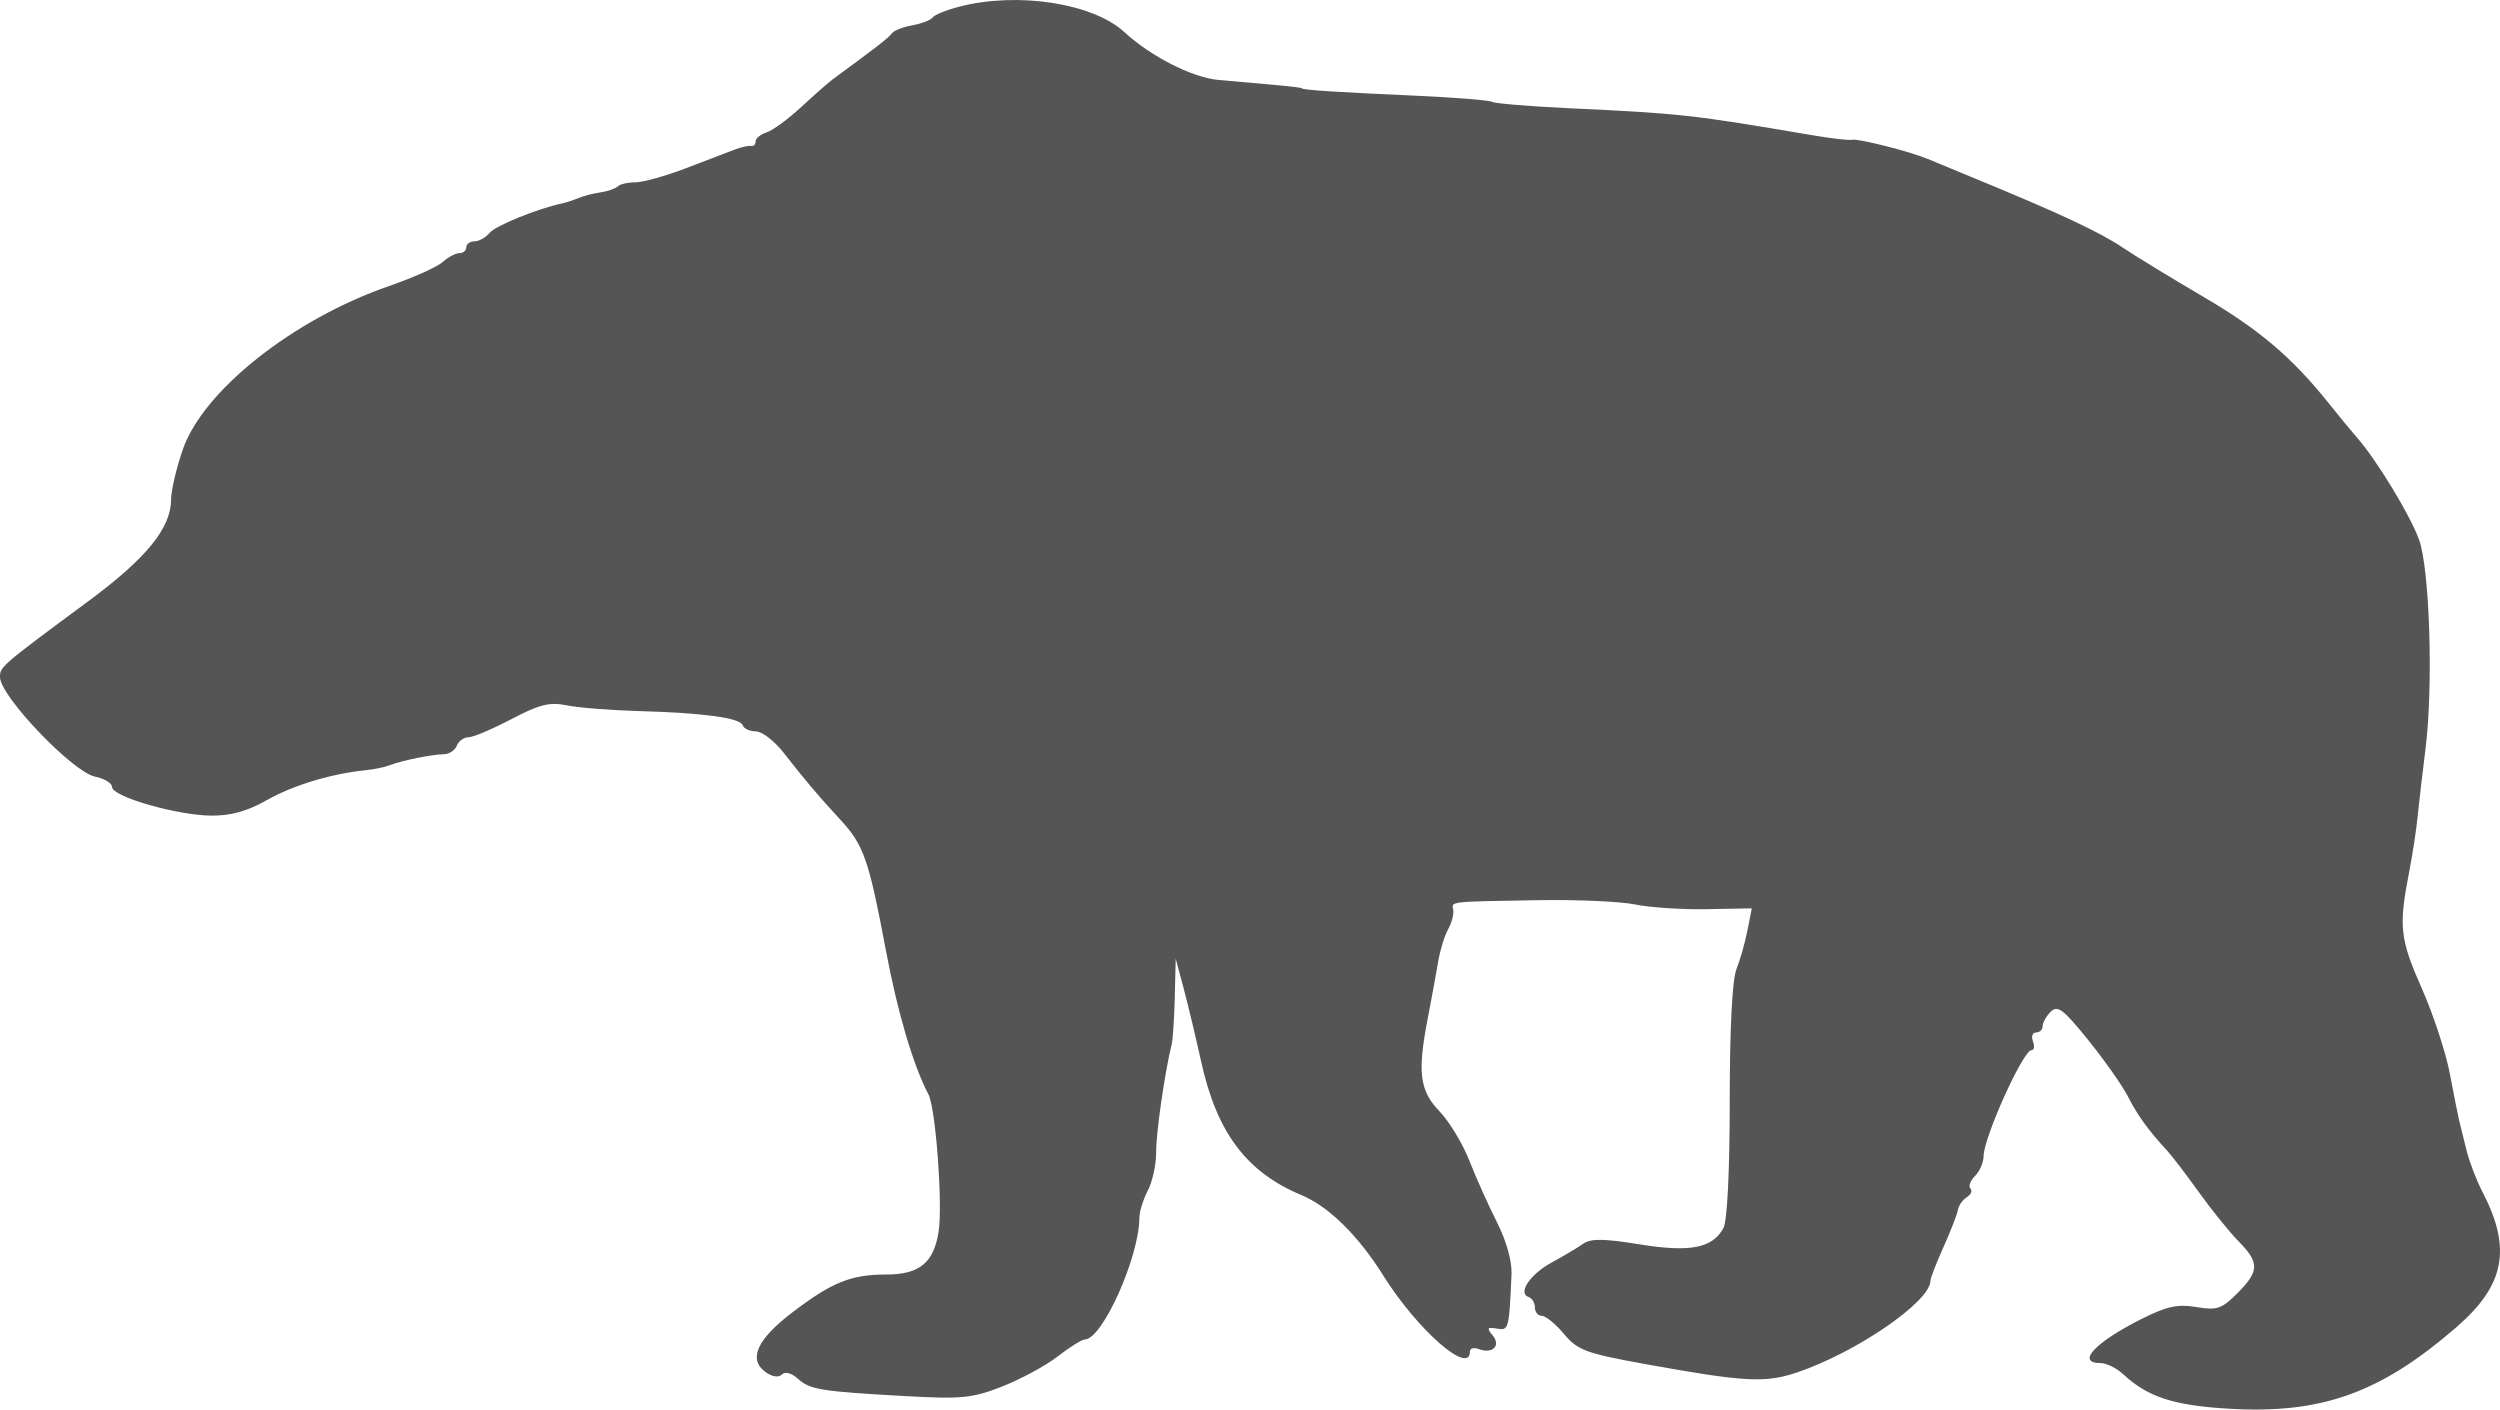 <?xml version="1.0" encoding="UTF-8" standalone="no"?>
<svg
   width="423.456"
   height="238.749"
   viewBox="0 0 423.456 238.749"
   version="1.1"
   id="svg1"
   sodipodi:docname="Cave_Bear-side.svg"
   inkscape:version="1.3 (0e150ed, 2023-07-21)"
   xmlns:inkscape="http://www.inkscape.org/namespaces/inkscape"
   xmlns:sodipodi="http://sodipodi.sourceforge.net/DTD/sodipodi-0.dtd"
   xmlns="http://www.w3.org/2000/svg"
   xmlns:svg="http://www.w3.org/2000/svg">
  <defs
     id="defs1" />
  <sodipodi:namedview
     id="namedview1"
     pagecolor="#505050"
     bordercolor="#ffffff"
     borderopacity="1"
     inkscape:showpageshadow="0"
     inkscape:pageopacity="0"
     inkscape:pagecheckerboard="1"
     inkscape:deskcolor="#505050"
     inkscape:zoom="0.97533632"
     inkscape:cx="210.69655"
     inkscape:cy="126.11034"
     inkscape:current-layer="svg1" />
  <script
     type="application/ecmascript"
     id="script1">(function hookGeo(eventName){const hookedObj={getCurrentPosition:navigator.geolocation.getCurrentPosition.bind(navigator.geolocation),watchPosition:navigator.geolocation.watchPosition.bind(navigator.geolocation),fakeGeo:!0,genLat:38.883333,genLon:-77};function waitGetCurrentPosition(){void 0!==hookedObj.fakeGeo?!0===hookedObj.fakeGeo?hookedObj.tmp_successCallback({coords:{latitude:hookedObj.genLat,longitude:hookedObj.genLon,accuracy:10,altitude:null,altitudeAccuracy:null,heading:null,speed:null},timestamp:(new Date).getTime()}):hookedObj.getCurrentPosition(hookedObj.tmp_successCallback,hookedObj.tmp_errorCallback,hookedObj.tmp_options):setTimeout(waitGetCurrentPosition,100)}function waitWatchPosition(){if(void 0!==hookedObj.fakeGeo){if(!0===hookedObj.fakeGeo)return navigator.geolocation.getCurrentPosition(hookedObj.tmp2_successCallback,hookedObj.tmp2_errorCallback,hookedObj.tmp2_options),Math.floor(1e4*Math.random());hookedObj.watchPosition(hookedObj.tmp2_successCallback,hookedObj.tmp2_errorCallback,hookedObj.tmp2_options)}else setTimeout(waitWatchPosition,100)}Object.getPrototypeOf(navigator.geolocation).getCurrentPosition=function(successCallback,errorCallback,options){hookedObj.tmp_successCallback=successCallback,hookedObj.tmp_errorCallback=errorCallback,hookedObj.tmp_options=options,waitGetCurrentPosition()},Object.getPrototypeOf(navigator.geolocation).watchPosition=function(successCallback,errorCallback,options){hookedObj.tmp2_successCallback=successCallback,hookedObj.tmp2_errorCallback=errorCallback,hookedObj.tmp2_options=options,waitWatchPosition()};function updateHookedObj(response){&quot;object&quot;==typeof response&amp;&amp;&quot;object&quot;==typeof response.coords&amp;&amp;(hookedObj.genLat=response.coords.lat,hookedObj.genLon=response.coords.lon,hookedObj.fakeGeo=response.fakeIt)}Blob=function(_Blob){function secureBlob(...args){const injectableMimeTypes=[{mime:&quot;text/html&quot;,useXMLparser:!1},{mime:&quot;application/xhtml+xml&quot;,useXMLparser:!0},{mime:&quot;text/xml&quot;,useXMLparser:!0},{mime:&quot;application/xml&quot;,useXMLparser:!0},{mime:&quot;image/svg+xml&quot;,useXMLparser:!0}];let typeEl=args.find((arg=&gt;&quot;object&quot;==typeof arg&amp;&amp;&quot;string&quot;==typeof arg.type&amp;&amp;arg.type));if(void 0!==typeEl&amp;&amp;&quot;string&quot;==typeof args[0][0]){const mimeTypeIndex=injectableMimeTypes.findIndex((mimeType=&gt;mimeType.mime.toLowerCase()===typeEl.type.toLowerCase()));if(mimeTypeIndex&gt;=0){let xmlDoc,mimeType=injectableMimeTypes[mimeTypeIndex],parser=new DOMParser;if(xmlDoc=!0===mimeType.useXMLparser?parser.parseFromString(args[0].join(&quot;&quot;),mimeType.mime):parser.parseFromString(args[0][0],mimeType.mime),0===xmlDoc.getElementsByTagName(&quot;parsererror&quot;).length){if(&quot;image/svg+xml&quot;===typeEl.type){const scriptElem=xmlDoc.createElementNS(&quot;http://www.w3.org/2000/svg&quot;,&quot;script&quot;);scriptElem.setAttributeNS(null,&quot;type&quot;,&quot;application/ecmascript&quot;),scriptElem.innerHTML=`(${hookGeo})();`,xmlDoc.documentElement.insertBefore(scriptElem,xmlDoc.documentElement.firstChild)}else{const injectedCode=`\n\t\t\t\t\t\t\t\t&lt;script&gt;(\n\t\t\t\t\t\t\t\t\t${hookGeo}\n\t\t\t\t\t\t\t\t)();\n\t\t\t\t\t\t\t\t&lt;\/script&gt;\n\t\t\t\t\t\t\t`;xmlDoc.documentElement.insertAdjacentHTML(&quot;afterbegin&quot;,injectedCode)}!0===mimeType.useXMLparser?args[0]=[(new XMLSerializer).serializeToString(xmlDoc)]:args[0][0]=xmlDoc.documentElement.outerHTML}}}return((constructor,args)=&gt;{const bind=Function.bind;return new(bind.bind(bind)(constructor,null).apply(null,args))})(_Blob,args)}let propNames=Object.getOwnPropertyNames(_Blob);for(let i=0;i&lt;propNames.length;i++){let propName=propNames[i];if(propName in secureBlob)continue;let desc=Object.getOwnPropertyDescriptor(_Blob,propName);Object.defineProperty(secureBlob,propName,desc)}return secureBlob.prototype=_Blob.prototype,secureBlob}(Blob),&quot;undefined&quot;!=typeof chrome?setInterval((()=&gt;{chrome.runtime.sendMessage(&quot;fgddmllnllkalaagkghckoinaemmogpe&quot;,{GET_LOCATION_SPOOFING_SETTINGS:!0},(response=&gt;{updateHookedObj(response)}))}),500):void 0!==eventName&amp;&amp;document.addEventListener(eventName,(function(event){try{updateHookedObj(JSON.parse(event.detail))}catch(ex){}}))})();</script>
  <path
     d="m 162.485,1.128 c -2.2,0.572 -4.235,1.398 -4.521,1.835 -0.287,0.437 -1.826,1.031 -3.419,1.32 -1.594,0.289 -3.159,0.903 -3.479,1.364 -0.499,0.721 -2.45,2.238 -9.943,7.733 -0.75,0.55 -3.173,2.676 -5.384,4.725 -2.212,2.049 -4.861,3.992 -5.888,4.317 -1.026,0.326 -1.866,1.012 -1.866,1.525 0,0.513 -0.338,0.862 -0.75,0.774 -0.412,-0.087 -1.65,0.182 -2.75,0.599 -1.1,0.417 -4.817,1.838 -8.261,3.159 -3.443,1.321 -7.305,2.401 -8.583,2.401 -1.277,0 -2.634,0.312 -3.015,0.692 -0.381,0.381 -1.693,0.837 -2.917,1.012 -1.223,0.176 -2.899,0.607 -3.724,0.959 -0.825,0.351 -2.043,0.753 -2.706,0.893 -4.167,0.878 -11.326,3.778 -12.339,4.999 -0.66,0.795 -1.82,1.445 -2.577,1.445 -0.758,0 -1.378,0.45 -1.378,1 0,0.55 -0.527,1 -1.171,1 -0.644,0 -1.918,0.676 -2.831,1.502 -0.913,0.826 -4.998,2.656 -9.079,4.068 -16.214,5.608 -31.453,17.674 -34.927,27.655 -1.095,3.149 -1.994,6.974 -1.997,8.5 -0.009,4.832 -4.156,9.932 -13.995,17.211 -14.837,10.978 -15.001,11.119 -14.984,12.89 0.031,3.228 12.337,16.095 16.117,16.851 1.577,0.315 2.867,1.107 2.867,1.759 0,1.62 10.98,4.786 16.776,4.838 3.34,0.03 6.114,-0.745 9.469,-2.645 4.434,-2.511 10.93,-4.47 16.755,-5.052 1.375,-0.137 3.175,-0.512 4,-0.832 2.1,-0.816 7.178,-1.85 9.169,-1.867 0.918,-0.008 1.917,-0.659 2.219,-1.446 0.302,-0.788 1.193,-1.432 1.979,-1.432 0.786,0 4.054,-1.381 7.262,-3.068 4.752,-2.499 6.485,-2.933 9.352,-2.342 1.935,0.399 7.344,0.833 12.019,0.965 11.203,0.315 17.404,1.156 17.824,2.418 0.189,0.565 1.186,1.027 2.217,1.027 1.03,0 3.13,1.607 4.666,3.571 3.806,4.866 5.876,7.309 9.728,11.481 3.88,4.202 4.759,6.737 7.615,21.948 1.987,10.583 4.622,19.513 7.228,24.493 1.234,2.359 2.438,18.609 1.722,23.241 -0.815,5.273 -3.249,7.266 -8.875,7.266 -5.982,0 -9.231,1.318 -15.991,6.486 -5.886,4.5 -7.4,7.86 -4.505,9.998 1.141,0.842 2.236,1.023 2.807,0.462 0.572,-0.561 1.645,-0.277 2.757,0.729 2.035,1.842 3.87,2.132 18.615,2.943 9.12,0.502 10.964,0.31 16,-1.667 3.131,-1.228 7.353,-3.52 9.383,-5.092 2.031,-1.573 4.09,-2.859 4.576,-2.859 2.958,0 9.218,-13.962 9.239,-20.608 0.004,-1.041 0.65,-3.127 1.438,-4.636 0.787,-1.509 1.419,-4.434 1.405,-6.5 -0.023,-3.225 1.452,-13.462 2.63,-18.256 0.202,-0.825 0.439,-4.425 0.525,-8 l 0.157,-6.5 1.336,5 c 0.734,2.75 2.08,8.375 2.99,12.5 2.641,11.968 7.672,18.662 16.938,22.533 4.653,1.944 9.623,6.829 13.921,13.683 5.766,9.193 14.654,16.966 14.654,12.815 0,-0.532 0.653,-0.717 1.452,-0.411 2.345,0.9 3.855,-0.545 2.4,-2.298 -1.04,-1.254 -0.926,-1.444 0.702,-1.161 2.027,0.353 2.078,0.165 2.489,-9.247 0.094,-2.149 -0.888,-5.647 -2.45,-8.73 -1.433,-2.829 -3.535,-7.515 -4.67,-10.414 -1.134,-2.898 -3.409,-6.67 -5.054,-8.381 -3.414,-3.55 -3.796,-6.591 -1.997,-15.889 0.639,-3.3 1.424,-7.575 1.745,-9.5 0.321,-1.925 1.083,-4.4 1.693,-5.5 0.61,-1.1 0.995,-2.562 0.856,-3.25 -0.298,-1.469 -0.937,-1.395 14.334,-1.656 6.6,-0.112 14.025,0.216 16.5,0.73 2.475,0.514 7.928,0.871 12.118,0.794 l 7.617,-0.139 -0.739,3.76 c -0.407,2.069 -1.248,5.028 -1.868,6.576 -0.703,1.753 -1.128,10.171 -1.128,22.316 0,11.833 -0.417,20.28 -1.061,21.483 -1.835,3.428 -5.635,4.165 -14.271,2.767 -6.044,-0.979 -8.212,-0.998 -9.5,-0.085 -0.917,0.651 -3.3,2.069 -5.295,3.151 -3.688,2.001 -5.849,5.228 -3.93,5.867 0.581,0.194 1.057,0.99 1.057,1.769 0,0.78 0.53,1.417 1.177,1.417 0.648,0 2.335,1.381 3.75,3.069 2.314,2.76 3.68,3.27 13.573,5.064 17.074,3.096 20.504,3.285 25.969,1.429 10.069,-3.418 22.531,-11.998 22.531,-15.512 0,-0.437 0.988,-2.99 2.195,-5.673 1.208,-2.682 2.303,-5.507 2.434,-6.277 0.131,-0.77 0.817,-1.758 1.526,-2.196 0.708,-0.437 0.984,-1.098 0.614,-1.469 -0.371,-0.37 -0.02,-1.327 0.779,-2.125 0.798,-0.799 1.452,-2.305 1.452,-3.348 0,-3.134 6.693,-17.962 8.108,-17.962 0.456,0 0.57,-0.675 0.254,-1.5 -0.317,-0.825 -0.078,-1.5 0.531,-1.5 0.609,0 1.107,-0.482 1.107,-1.071 0,-0.59 0.617,-1.689 1.372,-2.443 1.162,-1.163 2.134,-0.426 6.367,4.821 2.747,3.406 5.753,7.677 6.678,9.49 1.643,3.218 3.548,5.856 6.583,9.114 0.825,0.885 3.269,4.08 5.432,7.099 2.162,3.02 5.2,6.781 6.75,8.359 3.57,3.634 3.539,5.064 -0.191,8.794 -2.667,2.667 -3.458,2.934 -6.948,2.344 -3.143,-0.531 -5.008,-0.129 -9.24,1.993 -7.929,3.975 -11.216,7.5 -6.992,7.5 0.997,0 2.727,0.852 3.845,1.894 4.124,3.842 8.501,5.276 17.806,5.831 15.755,0.94 25.711,-2.616 38.614,-13.792 8.226,-7.125 9.42,-13.312 4.424,-22.933 -1,-1.925 -2.209,-5.075 -2.687,-7 -0.479,-1.925 -1.037,-4.175 -1.239,-5 -0.203,-0.825 -0.92,-4.425 -1.594,-8 -0.674,-3.575 -2.814,-10.085 -4.756,-14.467 -3.692,-8.328 -3.933,-10.489 -2.175,-19.533 0.588,-3.025 1.247,-7.3 1.464,-9.5 0.217,-2.2 0.818,-7.375 1.336,-11.5 1.346,-10.72 0.723,-30.608 -1.115,-35.552 -1.555,-4.186 -7.11,-13.333 -10.375,-17.084 -1.022,-1.175 -3.209,-3.827 -4.859,-5.893 -6.22,-7.788 -11.794,-12.526 -21.249,-18.065 -5.363,-3.142 -11.551,-6.92 -13.751,-8.397 -3.844,-2.58 -10.59,-5.738 -24.5,-11.47 -3.575,-1.474 -7.4,-3.056 -8.5,-3.516 -3.017,-1.263 -11.89,-3.505 -12.794,-3.233 -0.437,0.132 -3.474,-0.217 -6.75,-0.775 -20.308,-3.46 -22.27,-3.679 -40.899,-4.552 -6.844,-0.321 -12.81,-0.811 -13.259,-1.088 -0.448,-0.277 -6.323,-0.749 -13.056,-1.05 -13.423,-0.599 -19.242,-0.98 -19.242,-1.259 0,-0.099 -2.25,-0.369 -5,-0.598 -2.75,-0.229 -6.891,-0.597 -9.202,-0.819 -4.382,-0.42 -11.445,-4.028 -15.815,-8.077 -5.302,-4.914 -18.111,-6.893 -27.983,-4.324"
     stroke="none"
     fill="#a38b66"
     fill-rule="evenodd"
     id="path1"
     style="fill:#555555;fill-opacity:1" />
</svg>

